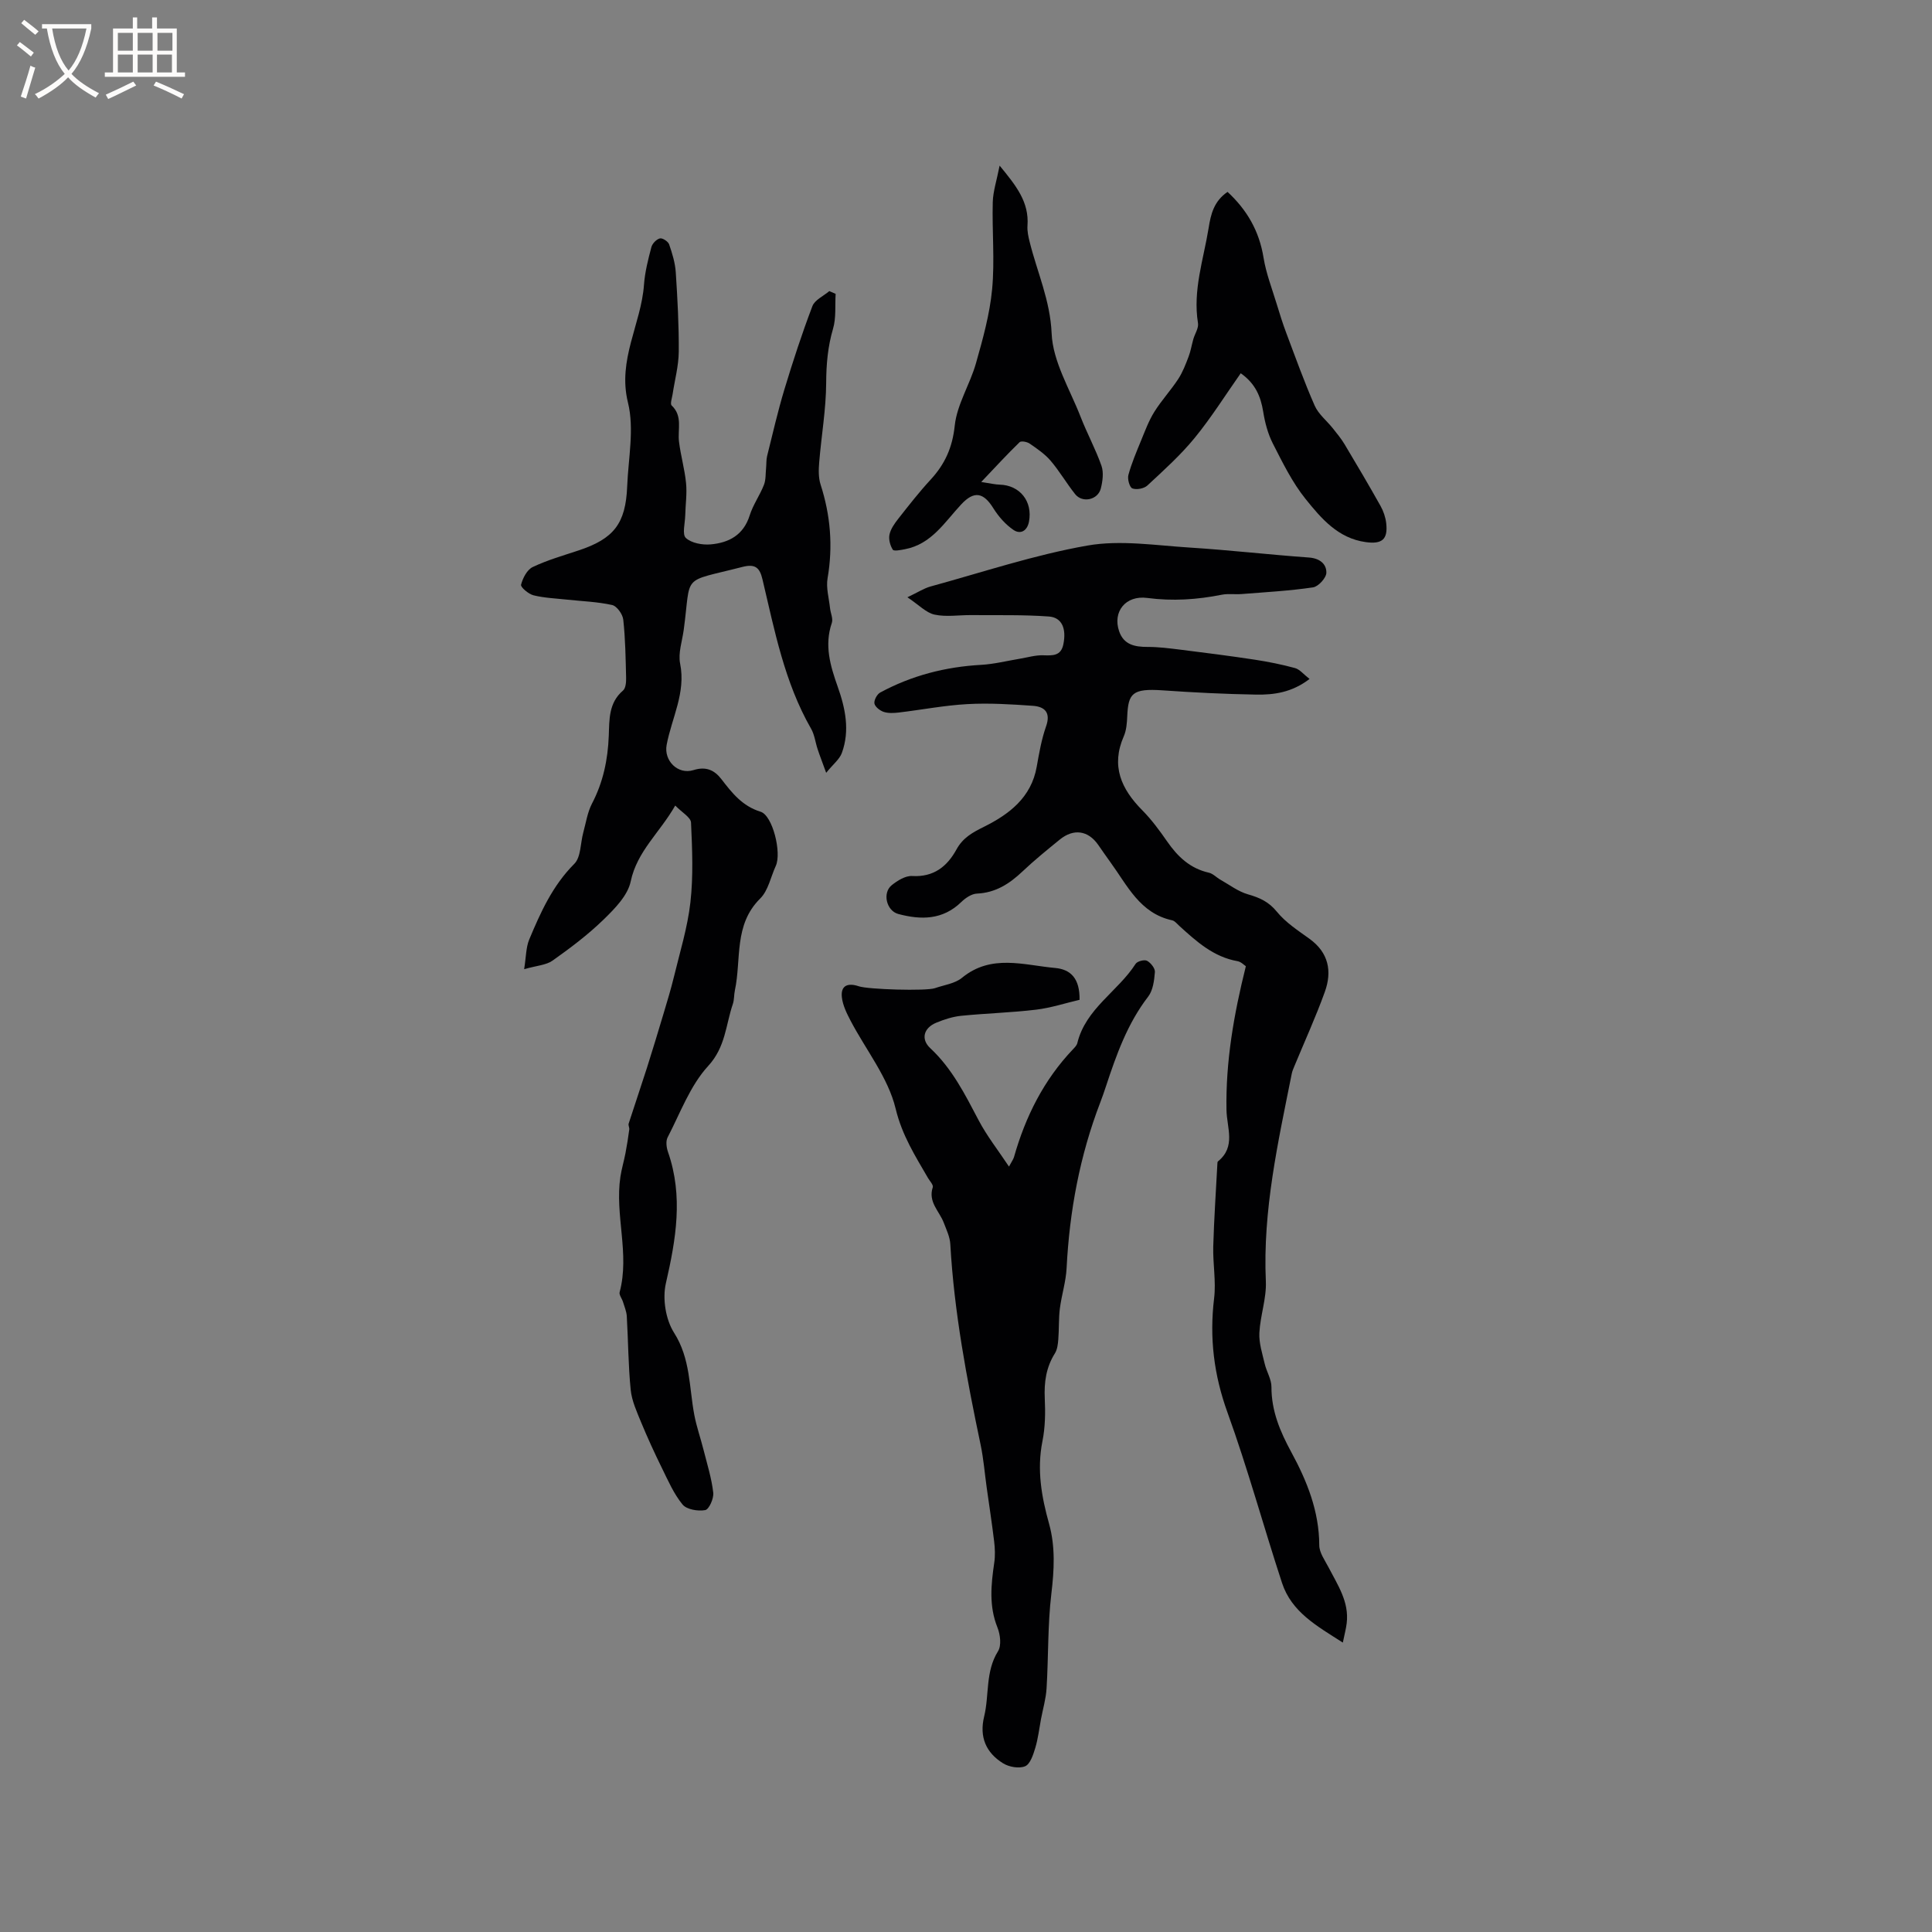 <svg enable-background="new 0 0 400 400" viewBox="0 0 400 400" xmlns="http://www.w3.org/2000/svg"><rect x="0" y="0" width="400" height="400" fill="#808080" stroke="none"/><g fill="#010103"><path d="m108.52 200.66c.41-2.57.37-4.49 1.04-6.12 2.36-5.65 4.85-11.2 9.35-15.7 1.38-1.39 1.25-4.28 1.85-6.47.55-2.01.86-4.17 1.8-5.99 2.32-4.43 3.29-9.1 3.48-14.04.13-3.34-.05-6.82 2.95-9.37.56-.48.66-1.73.64-2.62-.1-4.03-.15-8.07-.59-12.06-.12-1.12-1.33-2.82-2.31-3.03-3.07-.68-6.27-.78-9.41-1.12-2.3-.25-4.64-.34-6.87-.89-1.03-.26-2.7-1.68-2.57-2.19.35-1.37 1.24-3.1 2.41-3.66 3.04-1.45 6.32-2.38 9.53-3.45 7.26-2.41 9.72-5.54 10.03-13.23.23-5.81 1.51-11.93.16-17.38-2.19-8.88 2.73-16.22 3.32-24.39.19-2.62.86-5.23 1.53-7.78.19-.74 1.04-1.62 1.76-1.81.52-.14 1.7.63 1.91 1.22.65 1.87 1.25 3.83 1.38 5.79.36 5.48.66 10.98.62 16.47-.03 2.92-.83 5.83-1.27 8.75-.12.81-.56 2.03-.19 2.37 2.32 2.2 1.2 4.95 1.51 7.48.35 2.88 1.18 5.7 1.46 8.58.22 2.21-.12 4.47-.17 6.7-.04 1.61-.67 3.92.13 4.66 1.16 1.07 3.42 1.48 5.13 1.33 3.76-.33 6.8-1.92 8.08-5.99.69-2.2 2.1-4.16 2.95-6.32.42-1.07.33-2.34.45-3.52.08-.82.02-1.67.21-2.45 1.15-4.61 2.21-9.26 3.58-13.8 1.76-5.81 3.64-11.58 5.8-17.25.49-1.29 2.3-2.09 3.5-3.11.44.19.87.38 1.31.57-.15 2.42.13 4.97-.54 7.23-1.09 3.71-1.4 7.35-1.42 11.21-.03 5.47-.99 10.92-1.44 16.39-.13 1.54-.18 3.21.28 4.64 2.06 6.38 2.59 12.79 1.45 19.42-.34 1.97.29 4.12.51 6.18.11 1.03.67 2.19.37 3.06-1.59 4.64-.31 8.88 1.23 13.24 1.57 4.42 2.54 9.05.85 13.67-.48 1.33-1.81 2.34-3.25 4.12-.85-2.35-1.35-3.61-1.77-4.9-.47-1.4-.63-2.97-1.35-4.22-5.52-9.62-7.56-20.36-10.07-30.94-.58-2.46-1.53-3.24-4.17-2.56-12.89 3.31-10.52 1.2-12.14 13.08-.32 2.31-1.17 4.75-.74 6.92 1.23 6.06-1.75 11.27-2.79 16.85-.61 3.25 2.32 6.22 5.56 5.21 2.58-.81 4.33-.01 5.79 1.89 2.2 2.86 4.33 5.57 8.1 6.73 2.51.77 4.39 8.51 3.15 11.21-1.05 2.29-1.56 5.11-3.24 6.77-5.5 5.44-3.86 12.59-5.23 19-.2.93-.12 1.93-.42 2.82-1.48 4.33-1.49 8.9-5.11 12.84-3.74 4.07-5.78 9.74-8.4 14.79-.41.79-.24 2.11.09 3.04 3.18 9.14 1.64 18.06-.45 27.18-.73 3.17-.04 7.49 1.69 10.21 3.43 5.39 3.11 11.29 4.2 17.03.47 2.47 1.32 4.86 1.93 7.3.74 2.92 1.65 5.82 1.99 8.79.14 1.19-.87 3.46-1.66 3.61-1.49.27-3.83-.11-4.69-1.15-1.82-2.21-3.01-4.98-4.3-7.6-1.52-3.09-2.96-6.23-4.28-9.42-.89-2.18-1.93-4.43-2.16-6.72-.51-5.06-.51-10.16-.81-15.24-.06-1.01-.49-2-.79-2.99-.21-.68-.84-1.44-.69-2 2.13-7.97-1.04-15.96.16-23.91.25-1.64.74-3.25 1.05-4.88.31-1.61.56-3.24.78-4.87.06-.4-.24-.88-.12-1.25 1.24-3.86 2.56-7.7 3.79-11.56 1.18-3.72 2.31-7.46 3.43-11.2.75-2.51 1.52-5.03 2.14-7.58 1.24-5.13 2.83-10.24 3.42-15.45.62-5.45.38-11.02.13-16.52-.05-1.09-1.88-2.1-3.27-3.53-3.23 5.66-7.9 9.44-9.22 15.71-.61 2.92-3.31 5.65-5.62 7.9-3.23 3.14-6.88 5.89-10.57 8.5-1.34.94-3.3 1.03-5.87 1.77z"/><path d="m271.13 140.57c-3.68 2.81-7.36 3.3-11.05 3.24-6.45-.11-12.91-.43-19.35-.88-6.35-.44-7.14.64-7.35 5.42-.06 1.37-.17 2.83-.7 4.06-2.71 6.16-.55 10.94 3.82 15.35 1.93 1.95 3.58 4.2 5.15 6.46 2.18 3.15 4.76 5.59 8.63 6.46.86.19 1.58 1 2.4 1.46 1.88 1.06 3.67 2.44 5.69 3.02 2.42.69 4.31 1.53 6 3.61 1.81 2.23 4.38 3.89 6.76 5.61 3.97 2.87 4.69 6.74 3.16 10.98-1.88 5.22-4.2 10.29-6.32 15.42-.2.49-.42.98-.52 1.49-2.84 14.2-6.03 28.33-5.37 43 .16 3.53-1.16 7.1-1.34 10.68-.11 2.11.61 4.28 1.1 6.39.38 1.64 1.41 3.22 1.4 4.83-.01 4.97 1.8 9.23 4.11 13.48 3.25 5.98 5.77 12.23 5.79 19.27 0 1.53 1.15 3.1 1.92 4.58 1.89 3.66 4.29 7.14 3.76 11.56-.13 1.12-.43 2.21-.8 4.02-5.4-3.45-10.61-6.32-12.59-12.35-3.85-11.74-7.1-23.7-11.3-35.31-2.82-7.79-3.75-15.48-2.76-23.63.42-3.51-.27-7.14-.18-10.7.16-5.68.55-11.35.85-17.03.01-.21 0-.51.13-.61 3.76-3.05 1.83-6.92 1.76-10.65-.18-9.99 1.51-19.76 4.01-29.75-.33-.21-.98-.92-1.73-1.05-4.98-.88-8.5-4.08-12.04-7.3-.47-.43-.94-1.04-1.49-1.16-6.68-1.45-9.27-7.21-12.77-12.01-.87-1.2-1.71-2.42-2.56-3.64-2.07-2.95-5.06-3.4-7.93-1.07-2.63 2.14-5.27 4.28-7.73 6.61-2.69 2.54-5.56 4.41-9.43 4.58-1.12.05-2.38.91-3.24 1.75-3.84 3.72-8.32 3.73-13.04 2.47-2.45-.66-3.34-4.36-1.36-5.96 1.18-.95 2.84-1.98 4.22-1.9 4.47.26 7.25-1.96 9.2-5.52 1.31-2.39 3.29-3.49 5.66-4.66 5.22-2.6 9.81-6.05 10.94-12.44.5-2.81.99-5.67 1.93-8.34 1.03-2.9-.28-4.1-2.72-4.28-4.52-.32-9.07-.6-13.58-.35-4.75.26-9.45 1.18-14.19 1.74-1.03.12-2.17.18-3.12-.13-.78-.26-1.79-1.05-1.92-1.74-.12-.68.54-1.92 1.2-2.27 6.51-3.52 13.5-5.32 20.9-5.73 2.67-.15 5.31-.82 7.96-1.26 1.63-.27 3.27-.77 4.88-.72 1.95.06 3.67.16 4.17-2.24.67-3.25-.26-5.59-2.99-5.79-5.36-.39-10.75-.24-16.13-.29-2.52-.02-5.13.42-7.54-.1-1.75-.38-3.23-2-5.62-3.59 2.21-1.05 3.43-1.86 4.77-2.23 10.81-2.96 21.51-6.55 32.51-8.48 6.84-1.2 14.14-.02 21.21.42 8.23.52 16.42 1.47 24.65 2.06 2.24.16 3.63 1.34 3.6 3.14-.01 1.07-1.66 2.88-2.77 3.04-4.88.72-9.83.99-14.76 1.38-1.37.11-2.78-.12-4.11.14-5.12 1.02-10.2 1.36-15.43.67-4.51-.6-7.23 2.86-5.83 6.91.96 2.78 3.23 3.23 5.87 3.23 2.28-.01 4.56.29 6.83.57 5.13.64 10.26 1.29 15.37 2.07 2.81.43 5.61.99 8.35 1.74.97.27 1.76 1.29 3 2.25z"/><path d="m223.51 207c-2.92.68-5.92 1.67-8.99 2.04-5.15.62-10.35.75-15.51 1.27-1.76.18-3.53.75-5.17 1.43-2.6 1.08-3.25 3.4-1.23 5.28 4.53 4.23 7.2 9.59 10.02 14.95 1.7 3.23 4 6.14 6.27 9.56.57-1.07.9-1.5 1.04-1.98 2.37-8.37 6.16-15.95 12.21-22.31.36-.38.79-.81.9-1.29 1.74-7.14 8.4-10.68 12.07-16.4.35-.54 1.81-.92 2.36-.63.77.41 1.69 1.57 1.63 2.33-.14 1.74-.39 3.79-1.4 5.1-4.3 5.58-6.58 12.04-8.74 18.58-.36 1.1-.75 2.21-1.16 3.29-4.25 11.05-6.38 22.51-6.98 34.31-.14 2.82-1.04 5.59-1.4 8.41-.26 2.1-.15 4.24-.32 6.36-.08.98-.2 2.09-.7 2.89-1.83 2.91-2.26 6-2.1 9.38.14 2.94.09 5.98-.49 8.85-1.17 5.89-.19 11.45 1.39 17.1 1.31 4.72 1.05 9.55.46 14.47-.77 6.47-.59 13.06-.99 19.58-.13 2.14-.76 4.26-1.16 6.38-.37 1.99-.6 4.02-1.18 5.95-.42 1.39-1.04 3.33-2.09 3.78-1.25.53-3.35.16-4.58-.61-3.53-2.19-4.95-5.44-3.91-9.7 1.08-4.45.22-9.26 2.87-13.5.74-1.18.47-3.46-.12-4.92-1.79-4.46-1.32-8.89-.66-13.42.21-1.43.15-2.94-.02-4.38-.45-3.74-1.03-7.47-1.55-11.2-.41-2.92-.64-5.88-1.24-8.76-2.89-13.76-5.5-27.55-6.29-41.62-.09-1.51-.82-3.01-1.37-4.46-.91-2.37-3.27-4.26-2.26-7.3.16-.48-.62-1.29-.99-1.92-2.65-4.58-5.37-8.83-6.7-14.36-1.55-6.43-6.14-12.13-9.32-18.19-.8-1.53-1.62-3.19-1.81-4.86-.29-2.58 1.39-3 3.51-2.28 1.93.66 13.94 1.02 15.75.39 1.9-.66 4.13-.94 5.6-2.14 6.07-4.99 12.78-2.63 19.32-2.04 3.22.3 5.1 2.19 5.03 6.59z"/><path d="m254.15 39.73c4.04 3.74 6.56 8.11 7.45 13.6.53 3.28 1.77 6.45 2.74 9.65.61 2 1.23 4 1.97 5.96 1.9 5.04 3.71 10.12 5.88 15.04.78 1.77 2.5 3.12 3.75 4.69.85 1.07 1.74 2.14 2.44 3.31 2.53 4.23 5.04 8.48 7.45 12.78.6 1.07 1.03 2.34 1.17 3.56.38 3.36-.86 4.38-4.22 3.92-5.75-.78-9.24-4.91-12.48-8.94-2.76-3.43-4.75-7.52-6.77-11.47-1.03-2.02-1.64-4.35-2-6.6-.51-3.18-1.65-5.85-4.65-7.95-3.18 4.52-6.09 9.17-9.54 13.39-2.92 3.57-6.4 6.7-9.79 9.85-.69.64-2.25.93-3.11.6-.57-.22-1.05-1.94-.82-2.78.66-2.43 1.66-4.77 2.62-7.11.83-2.02 1.6-4.12 2.75-5.96 1.48-2.37 3.41-4.45 4.95-6.8.92-1.41 1.54-3.04 2.14-4.62.45-1.17.64-2.43.99-3.65.32-1.11 1.13-2.28.96-3.3-1.1-6.79 1.14-13.15 2.2-19.67.45-2.87 1.09-5.57 3.92-7.5z"/><path d="m203.15 99.79c2.04.31 2.93.53 3.81.55 4.21.11 6.87 3.48 6.08 7.66-.38 1.99-1.81 2.66-3.19 1.73-1.66-1.12-3.11-2.78-4.18-4.49-2.06-3.32-4-3.67-6.66-.81-3.43 3.67-6.15 8.24-11.66 9.28-.85.16-2.28.46-2.51.09-.55-.86-.89-2.15-.68-3.13.25-1.17 1.05-2.29 1.82-3.27 2.16-2.75 4.32-5.52 6.69-8.09 2.96-3.21 4.52-6.64 5-11.2.47-4.4 3.15-8.51 4.39-12.89 1.43-5.04 2.86-10.17 3.35-15.35.56-5.95-.03-12.01.13-18.01.06-2.24.81-4.46 1.42-7.57 3.43 4.17 6.13 7.54 5.77 12.44-.08 1.12.18 2.29.46 3.39 1.56 6.27 4.25 12.07 4.54 18.92.25 5.83 3.77 11.54 5.99 17.24 1.33 3.43 3.11 6.69 4.33 10.16.48 1.38.24 3.18-.13 4.67-.59 2.4-3.82 3.1-5.33 1.19-1.78-2.24-3.22-4.74-5.07-6.91-1.2-1.4-2.8-2.49-4.34-3.55-.53-.37-1.76-.6-2.08-.29-2.51 2.43-4.88 5.01-7.95 8.24z"/></g><path d="m6.4 11.7c-1-.8-1.9-1.6-2.9-2.3l.6-.7c.9.7 1.9 1.4 2.9 2.2zm-2.1 8.3c.7-2.1 1.4-4.2 2-6.4.2.1.6.3 1 .4-.7 2.3-1.3 4.4-1.9 6.4zm3-12.8c-1.1-.9-2.1-1.7-2.9-2.4l.6-.7c1 .8 2 1.5 3 2.4zm1.4-1.3v-.9h10.2v.9c-.9 4.2-2.3 7.3-4.1 9.4 1.3 1.4 3.2 2.7 5.7 4-.2.2-.4.5-.7.9-2.5-1.4-4.4-2.7-5.7-4.2-1.4 1.5-3.5 3-6.1 4.4 0 0 0 0-.1-.1-.3-.4-.5-.7-.7-.8 2.7-1.3 4.7-2.8 6.2-4.2-1.8-2.2-3-5.3-3.7-9.4zm9.2 0h-7.1c.6 3.8 1.7 6.7 3.4 8.7 1.7-2 2.9-4.8 3.7-8.7z" fill="#fcfbfa"/><path d="m31.6 3.6h.9v2.3h4.1v9.1h1.7v.9h-16.6v-.9h1.7v-9.1h4.1v-2.3h.9v2.3h3.1v-2.3zm-4 13.3.6.8c-1.9.9-3.8 1.9-5.8 2.8-.2-.3-.3-.6-.5-.9 2-.9 3.9-1.8 5.7-2.7zm-3.2-10.1v3.7h3.1v-3.7zm0 4.5v3.7h3.1v-3.7zm4.1-4.5v3.7h3.1v-3.7zm0 4.5v3.7h3.1v-3.7zm9.1 9.1c-2.1-1.1-4.1-2-5.8-2.7l.5-.8c2.2.9 4.1 1.8 5.8 2.6zm-1.9-13.6h-3.1v3.7h3.1zm-3.2 4.5v3.7h3.1v-3.7z" fill="#fcfbfa"/></svg>